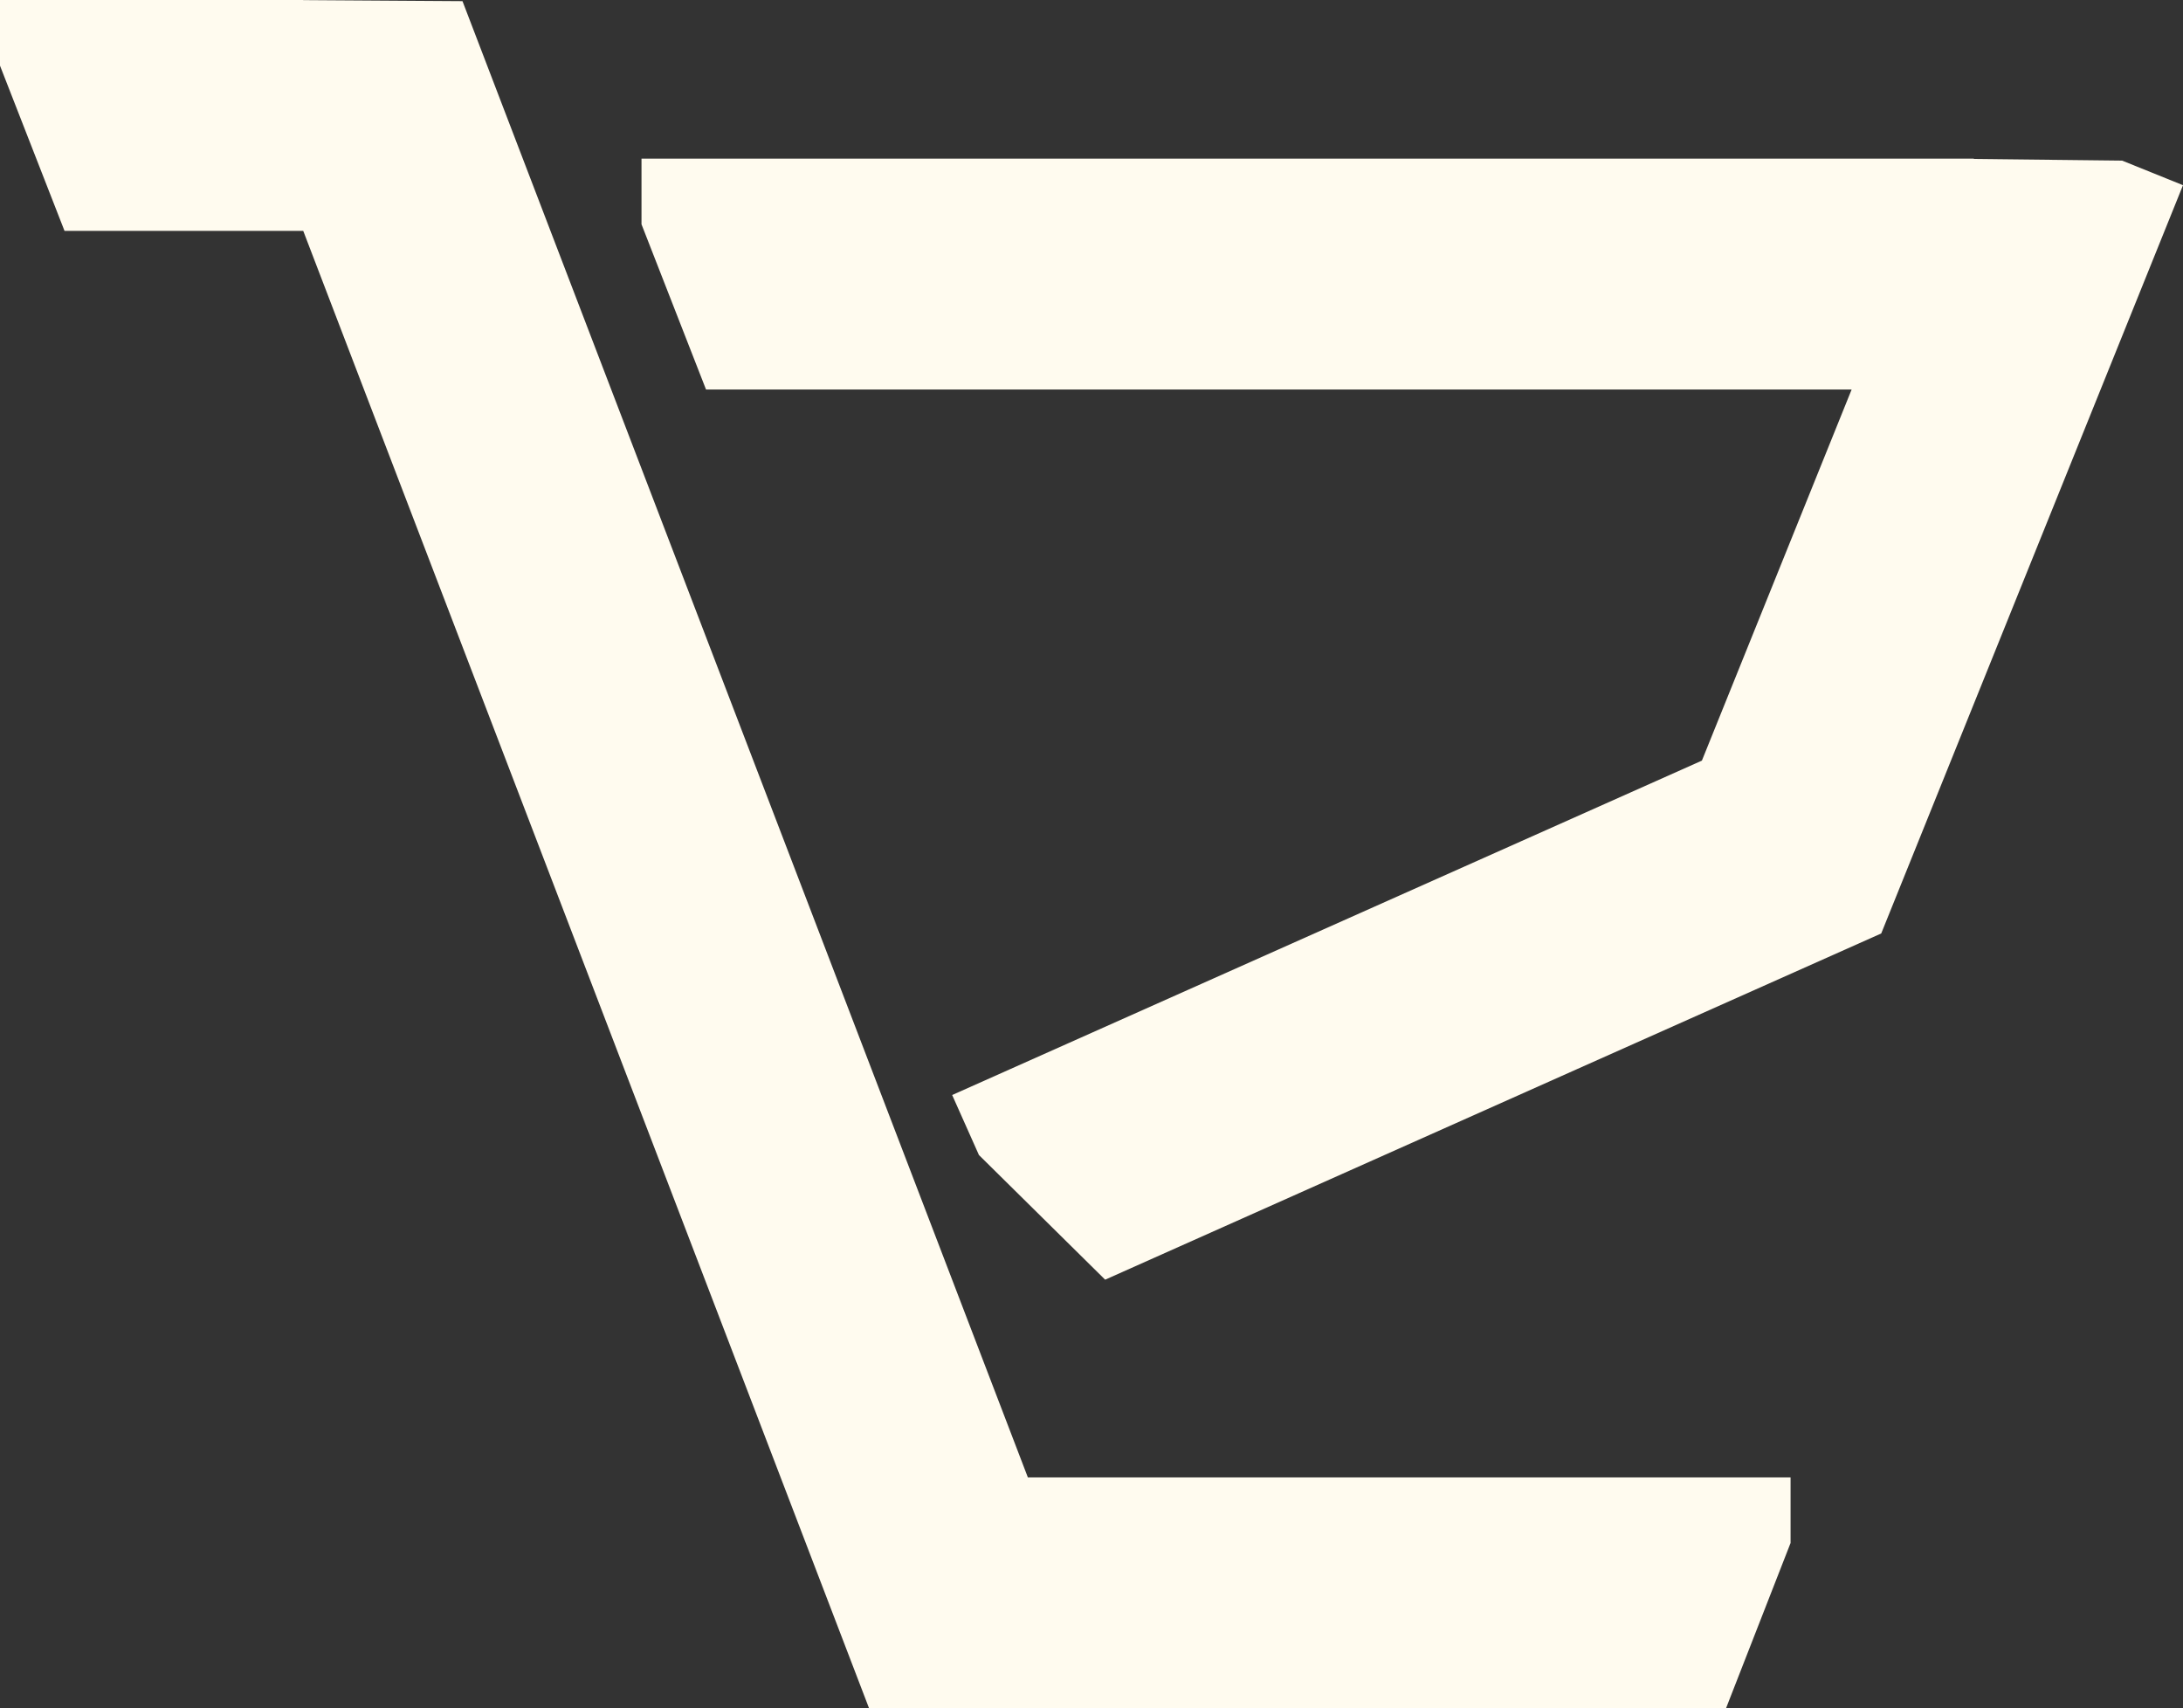 <?xml version="1.0" encoding="UTF-8" standalone="no"?>
<!-- Created with Inkscape (http://www.inkscape.org/) -->

<svg
   width="20.877mm"
   height="16.336mm"
   viewBox="0 0 20.877 16.336"
   version="1.1"
   id="svg1"
   inkscape:version="1.3.2 (091e20e, 2023-11-25)"
   sodipodi:docname="shopingcart.svg"
   inkscape:export-filename="favicon.png"
   inkscape:export-xdpi="96"
   inkscape:export-ydpi="96"
   xmlns:inkscape="http://www.inkscape.org/namespaces/inkscape"
   xmlns:sodipodi="http://sodipodi.sourceforge.net/DTD/sodipodi-0.dtd"
   xmlns="http://www.w3.org/2000/svg"
   xmlns:svg="http://www.w3.org/2000/svg">
  <rect x="0" y="0" width="20.877" height="16.336" fill="#333333" stroke="none"/>
  <sodipodi:namedview
     id="namedview1"
     pagecolor="#ffffff"
     bordercolor="#000000"
     borderopacity="0.25"
     inkscape:showpageshadow="2"
     inkscape:pageopacity="0.0"
     inkscape:pagecheckerboard="true"
     inkscape:deskcolor="#d1d1d1"
     inkscape:document-units="mm"
     inkscape:zoom="1.2908983"
     inkscape:cx="25.563594"
     inkscape:cy="-22.852304"
     inkscape:window-width="1504"
     inkscape:window-height="1040"
     inkscape:window-x="157"
     inkscape:window-y="39"
     inkscape:window-maximized="0"
     inkscape:current-layer="layer1"
     showguides="false" />
  <defs
     id="defs1">
    <rect
       x="196.077"
       y="90.702"
       width="469.517"
       height="118.713"
       id="rect2" />
    <rect
       x="196.077"
       y="90.702"
       width="469.517"
       height="118.713"
       id="rect2-4" />
    <rect
       x="196.077"
       y="90.702"
       width="175.551"
       height="54.896"
       id="rect2-9" />
  </defs>
  <g
     inkscape:label="Capa 1"
     inkscape:groupmode="layer"
     id="layer1"
     transform="translate(-159.466,-96.727)">
    <path
       id="path5-6-7-8"
       style="-inkscape-font-specification:'Bangla MN';fill:#fffbef;fill-opacity:1;stroke-width:0.083"
       d="m 159.466,96.727 v 0.628 l 0.617,1.58 h 2.283 l 3.277,8.556 1.711,4.468 0.423,1.104 h 2.364 5.832 l 0.617,-1.58 v -0.627 h -0.617 -6.677 l -1.591,-4.154 -3.816,-9.964 -1.523,-0.01 v -0.001 z m 6.135,1.517 v 0.628 l 0.617,1.58 h 10.956 l -1.432,3.549 -7.17,3.198 0.256,0.574 1.207,1.192 4.518,-2.016 2.904,-1.295 1.189,-2.948 1.697,-4.208 -0.582,-0.235 -1.418,-0.016 v -0.003 h -0.278 z" />
  </g>
</svg>
